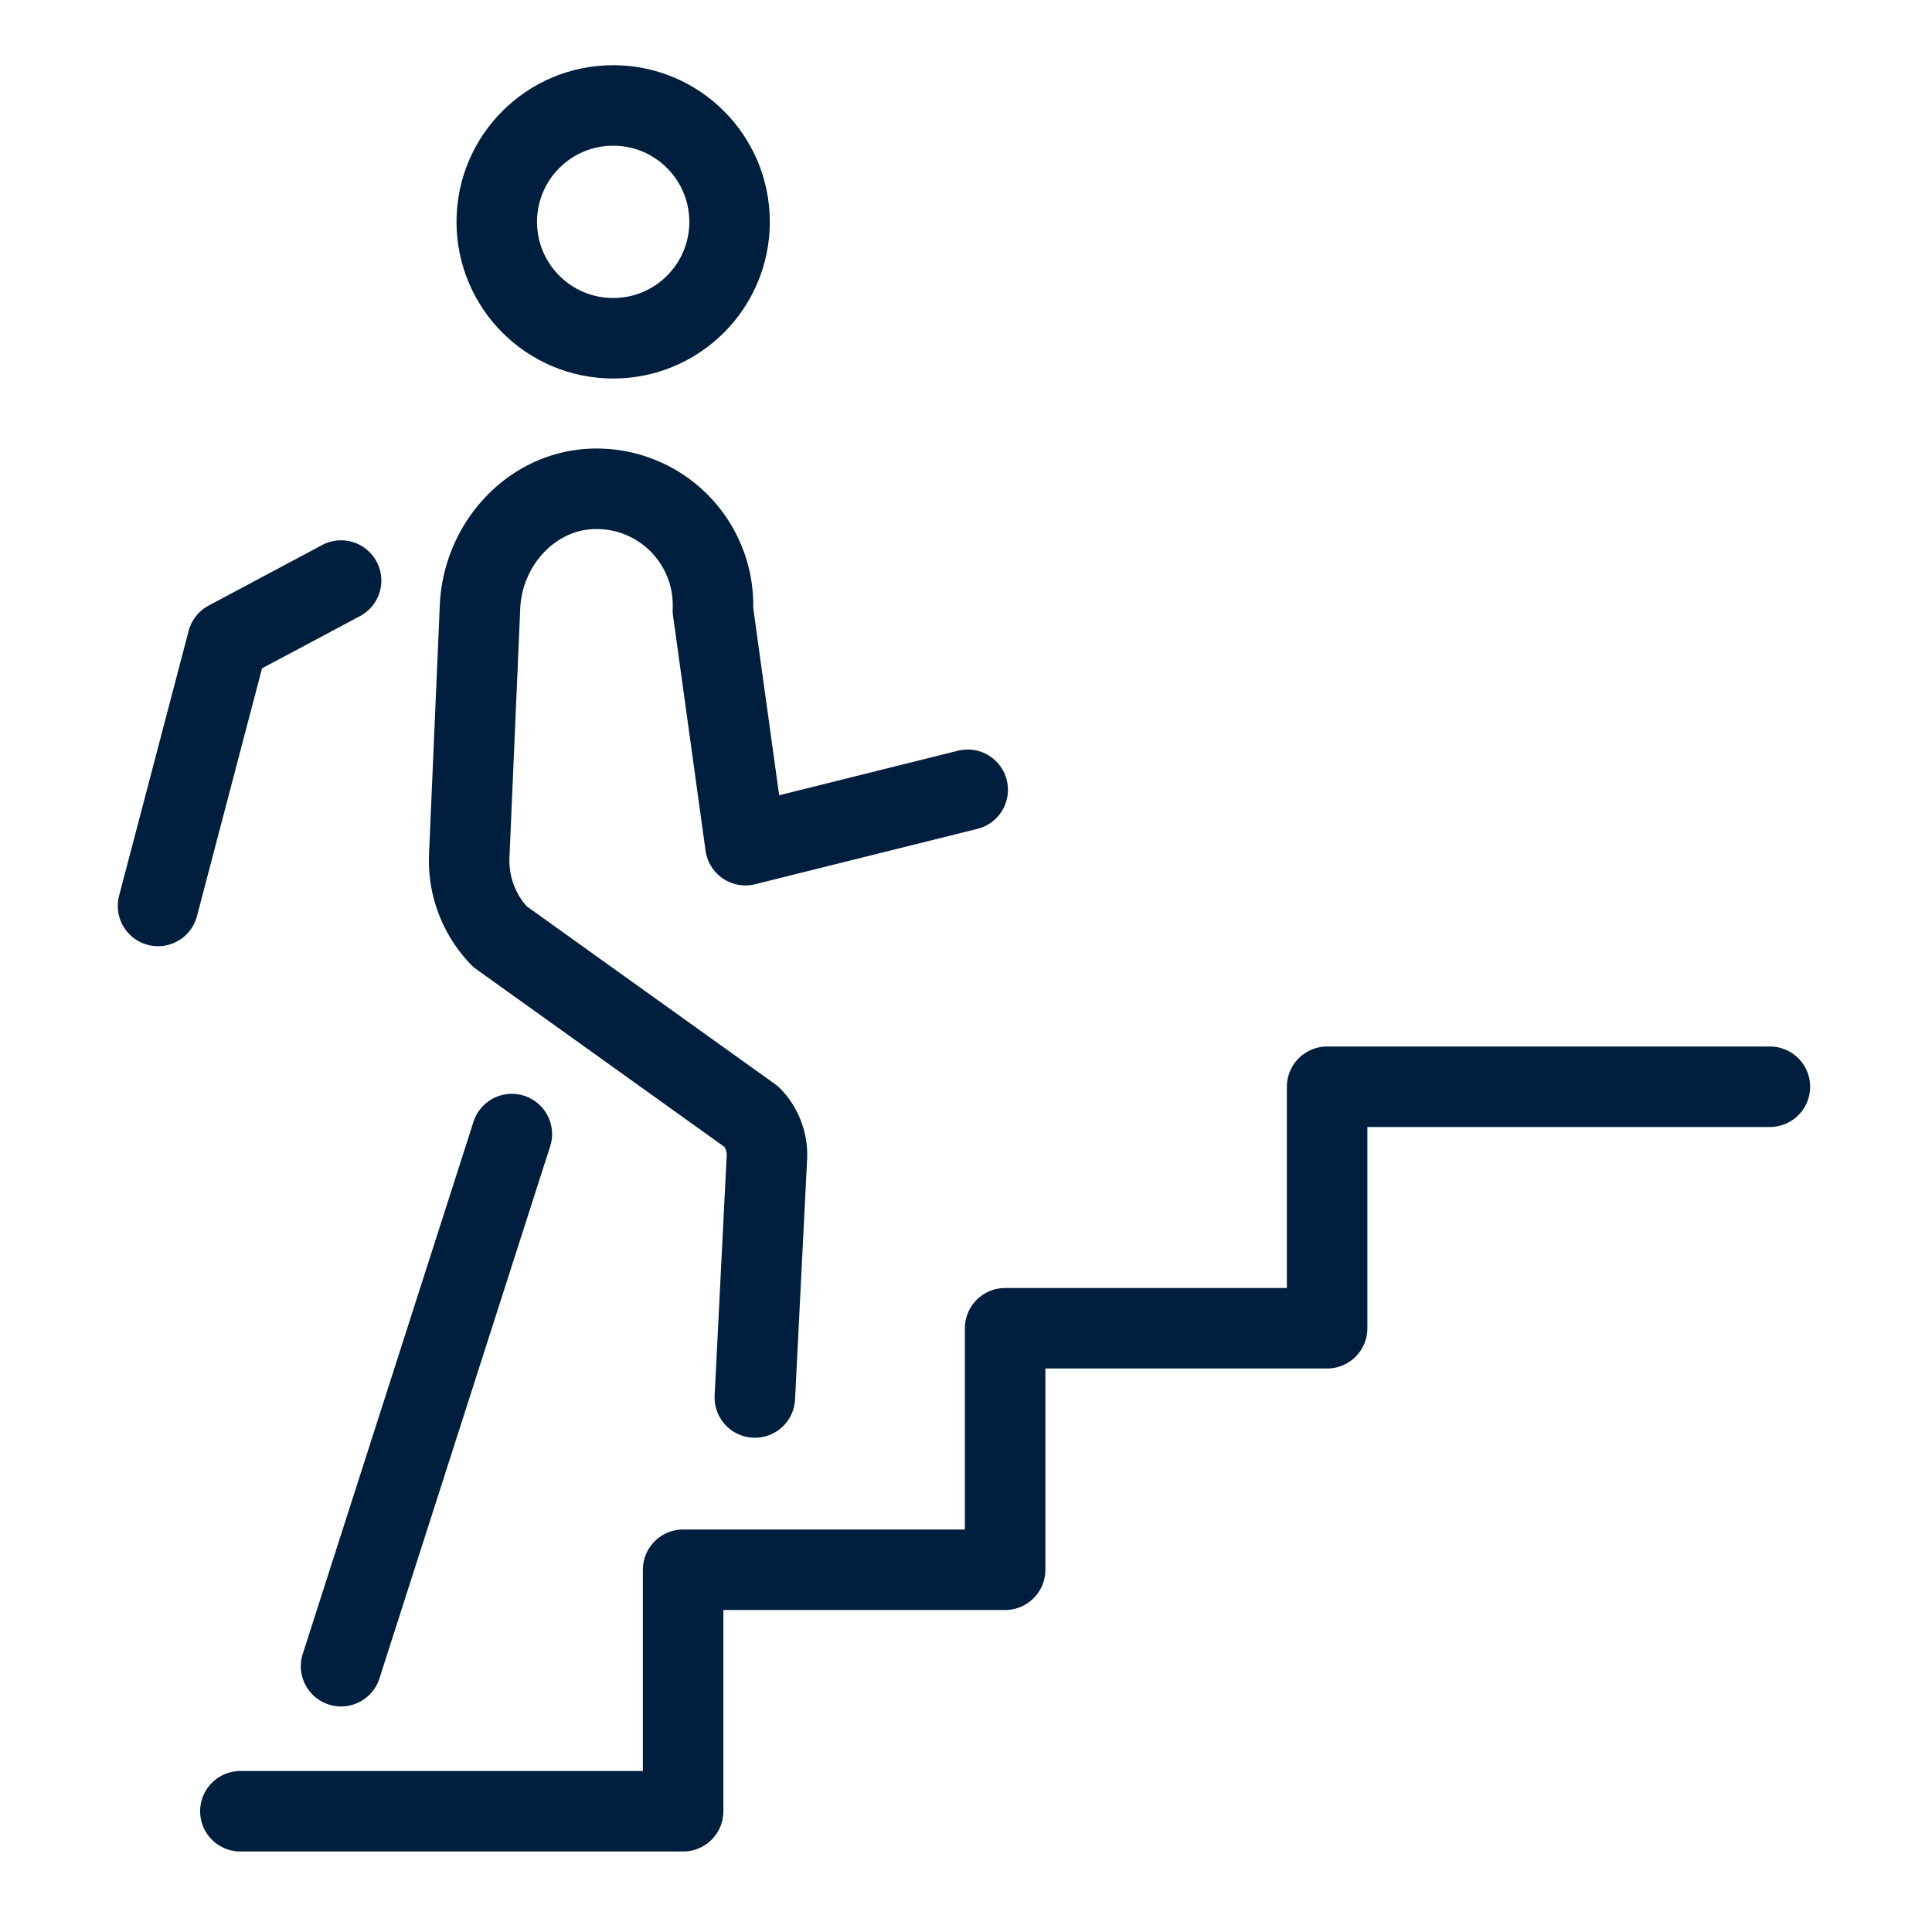<svg viewBox="0 0 24 24" xml:space="preserve" xmlns="http://www.w3.org/2000/svg"><g fill="none" stroke="#001e3e" stroke-linecap="round" stroke-linejoin="round" stroke-miterlimit="10" class="stroke-000000"><path d="M2.986 22.5h5.5v-3h4v-3h4v-3h5.5"></path><circle cx="7.617" cy="2.756" r="1.446"></circle><path d="m9.377 17.36.15-2.986a.679.679 0 0 0-.19-.5l-3.128-2.24a1.358 1.358 0 0 1-.38-1.002l.134-3.095c.034-.783.65-1.458 1.433-1.465a1.446 1.446 0 0 1 1.46 1.508l.404 2.919 2.761-.688M6.358 14.088l-2.121 6.61M4.237 7.212l-1.41.752-.864 3.29"></path></g><path fill="none" d="M-.014 0h24v24h-24z"></path></svg>